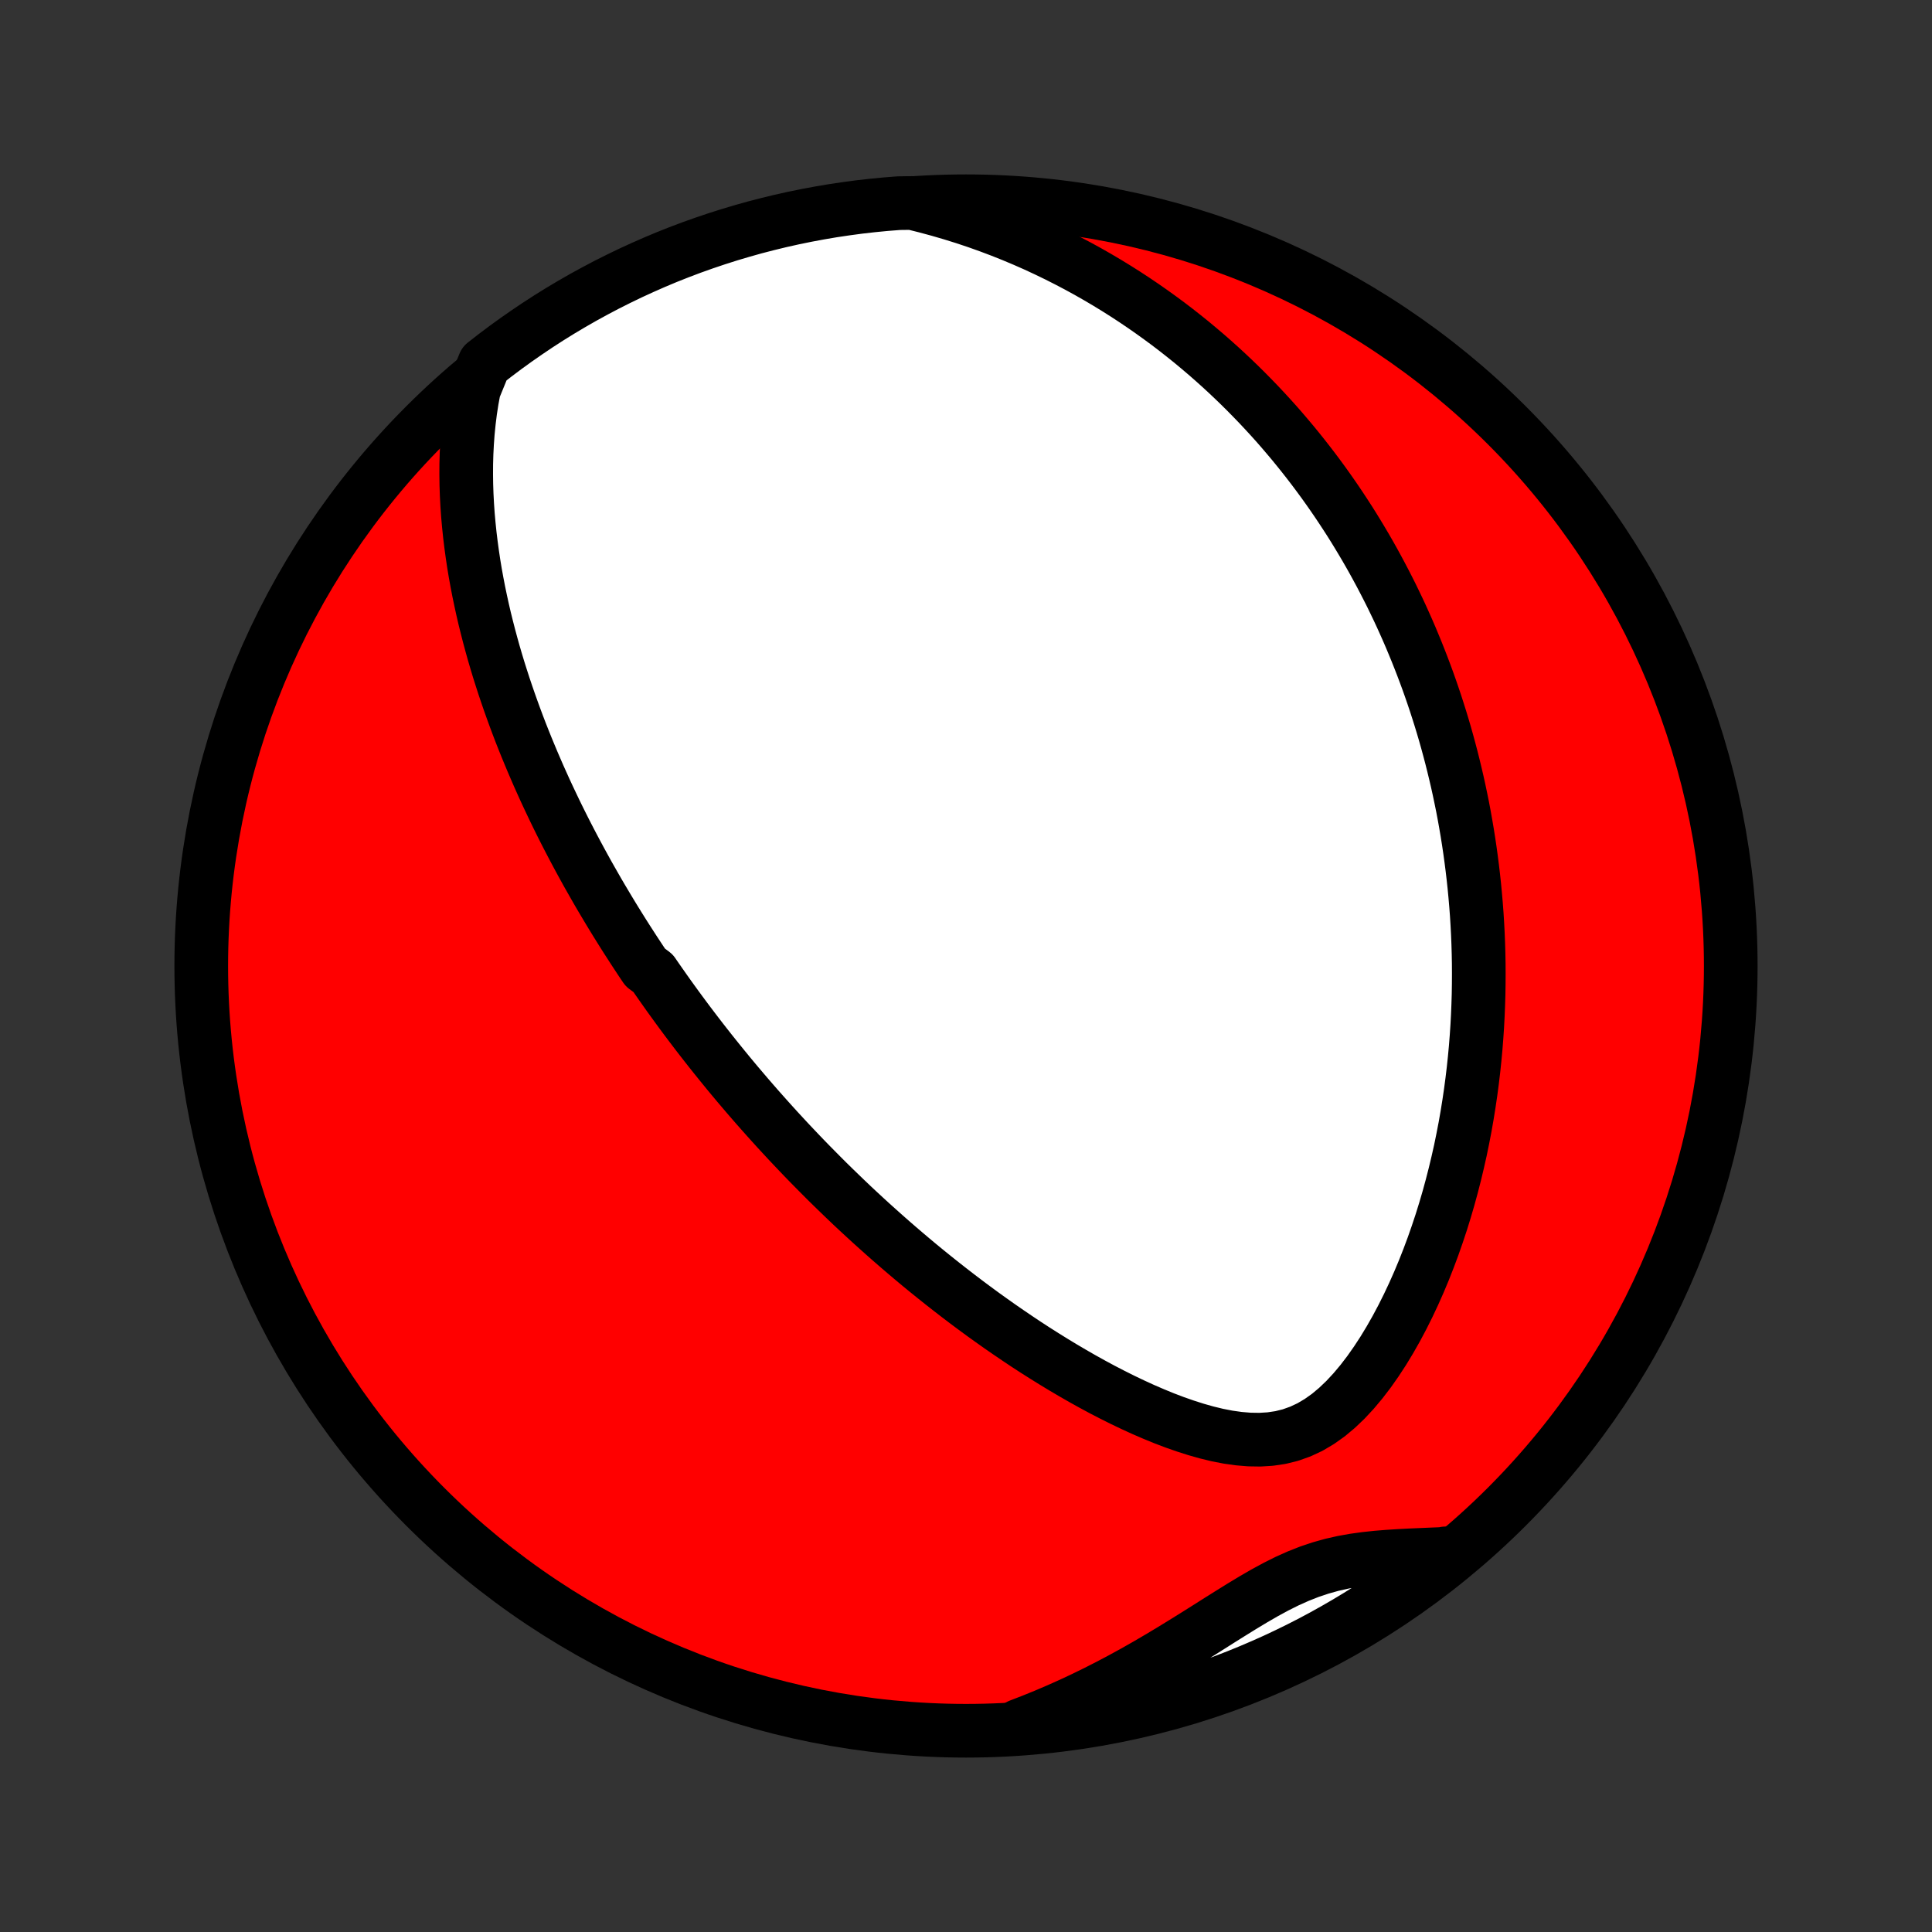 <?xml version="1.0" encoding="utf-8" standalone="no"?>
<!DOCTYPE svg PUBLIC "-//W3C//DTD SVG 1.1//EN"
  "http://www.w3.org/Graphics/SVG/1.1/DTD/svg11.dtd">
<!-- Created with matplotlib (http://matplotlib.org/) -->
<svg height="72pt" version="1.1" viewBox="0 0 72 72" width="72pt" xmlns="http://www.w3.org/2000/svg" xmlns:xlink="http://www.w3.org/1999/xlink">
 <rect x="0" y="0" width="72" height="72" fill="#333333" stroke="none"/>
 <defs>
  <style type="text/css">
*{stroke-linecap:butt;stroke-linejoin:round;}
  </style>
 </defs>
 <g id="figure_1">
  <g id="patch_1">
   <path d="
M0 72
L72 72
L72 0
L0 0
z
" style="fill:none;"/>
  </g>
  <g id="axes_1">
   <g id="PatchCollection_1">
    <defs>
     <path d="
M36 -7.5
C43.558 -7.5 50.808 -10.503 56.153 -15.848
C61.497 -21.192 64.5 -28.442 64.5 -36
C64.5 -43.558 61.497 -50.808 56.153 -56.153
C50.808 -61.497 43.558 -64.5 36 -64.5
C28.442 -64.5 21.192 -61.497 15.848 -56.153
C10.503 -50.808 7.5 -43.558 7.5 -36
C7.5 -28.442 10.503 -21.192 15.848 -15.848
C21.192 -10.503 28.442 -7.5 36 -7.5
z
" id="C0_0_a811fe30f3"/>
     <path d="
M17.663 -57.495
L17.588 -57.091
L17.526 -56.689
L17.476 -56.288
L17.436 -55.89
L17.407 -55.494
L17.387 -55.1
L17.376 -54.709
L17.374 -54.322
L17.379 -53.938
L17.392 -53.557
L17.412 -53.179
L17.438 -52.805
L17.471 -52.435
L17.509 -52.069
L17.553 -51.707
L17.602 -51.348
L17.655 -50.993
L17.713 -50.643
L17.776 -50.296
L17.842 -49.954
L17.913 -49.615
L17.986 -49.281
L18.063 -48.95
L18.144 -48.623
L18.227 -48.3
L18.313 -47.981
L18.401 -47.666
L18.492 -47.355
L18.585 -47.047
L18.681 -46.744
L18.778 -46.443
L18.878 -46.146
L18.979 -45.853
L19.082 -45.563
L19.186 -45.277
L19.292 -44.993
L19.399 -44.713
L19.508 -44.437
L19.618 -44.163
L19.73 -43.892
L19.842 -43.624
L19.956 -43.359
L20.07 -43.096
L20.186 -42.837
L20.302 -42.58
L20.42 -42.325
L20.539 -42.073
L20.658 -41.823
L20.778 -41.576
L20.899 -41.331
L21.021 -41.088
L21.144 -40.847
L21.268 -40.608
L21.392 -40.372
L21.517 -40.137
L21.643 -39.904
L21.77 -39.672
L21.897 -39.442
L22.026 -39.214
L22.155 -38.988
L22.284 -38.763
L22.415 -38.539
L22.547 -38.317
L22.679 -38.096
L22.812 -37.876
L22.946 -37.657
L23.081 -37.44
L23.216 -37.224
L23.353 -37.008
L23.491 -36.794
L23.629 -36.58
L23.769 -36.367
L23.909 -36.155
L24.051 -35.944
L24.337 -35.733
L24.482 -35.523
L24.628 -35.314
L24.775 -35.105
L24.923 -34.896
L25.073 -34.688
L25.224 -34.48
L25.376 -34.273
L25.53 -34.065
L25.685 -33.858
L25.842 -33.651
L26 -33.444
L26.16 -33.237
L26.321 -33.031
L26.484 -32.824
L26.649 -32.617
L26.816 -32.41
L26.984 -32.203
L27.154 -31.995
L27.326 -31.788
L27.5 -31.58
L27.677 -31.372
L27.855 -31.163
L28.036 -30.954
L28.218 -30.745
L28.404 -30.535
L28.591 -30.325
L28.781 -30.114
L28.973 -29.902
L29.169 -29.69
L29.366 -29.477
L29.567 -29.264
L29.77 -29.05
L29.976 -28.835
L30.185 -28.62
L30.398 -28.404
L30.613 -28.187
L30.831 -27.969
L31.053 -27.751
L31.279 -27.532
L31.507 -27.312
L31.739 -27.091
L31.975 -26.87
L32.215 -26.648
L32.458 -26.425
L32.706 -26.202
L32.957 -25.978
L33.212 -25.753
L33.471 -25.528
L33.735 -25.302
L34.003 -25.075
L34.275 -24.848
L34.552 -24.621
L34.833 -24.394
L35.119 -24.166
L35.409 -23.939
L35.704 -23.711
L36.004 -23.483
L36.308 -23.256
L36.617 -23.029
L36.932 -22.803
L37.251 -22.577
L37.575 -22.353
L37.903 -22.13
L38.237 -21.907
L38.575 -21.687
L38.919 -21.469
L39.267 -21.253
L39.62 -21.039
L39.977 -20.829
L40.339 -20.621
L40.705 -20.418
L41.076 -20.218
L41.451 -20.024
L41.829 -19.835
L42.212 -19.652
L42.598 -19.475
L42.987 -19.307
L43.379 -19.146
L43.774 -18.996
L44.171 -18.857
L44.569 -18.73
L44.968 -18.617
L45.368 -18.52
L45.768 -18.442
L46.166 -18.386
L46.561 -18.353
L46.954 -18.347
L47.341 -18.371
L47.723 -18.428
L48.097 -18.521
L48.463 -18.652
L48.82 -18.819
L49.167 -19.024
L49.504 -19.263
L49.829 -19.535
L50.143 -19.835
L50.446 -20.161
L50.738 -20.509
L51.019 -20.876
L51.289 -21.26
L51.548 -21.656
L51.796 -22.065
L52.033 -22.482
L52.26 -22.908
L52.476 -23.34
L52.682 -23.777
L52.878 -24.219
L53.064 -24.663
L53.24 -25.11
L53.407 -25.558
L53.564 -26.007
L53.713 -26.456
L53.852 -26.904
L53.983 -27.352
L54.105 -27.799
L54.219 -28.244
L54.325 -28.687
L54.424 -29.127
L54.514 -29.565
L54.598 -30
L54.674 -30.433
L54.743 -30.861
L54.806 -31.287
L54.862 -31.709
L54.912 -32.127
L54.956 -32.542
L54.994 -32.952
L55.026 -33.359
L55.053 -33.762
L55.074 -34.16
L55.09 -34.555
L55.102 -34.945
L55.108 -35.332
L55.11 -35.714
L55.108 -36.092
L55.101 -36.467
L55.09 -36.837
L55.075 -37.203
L55.056 -37.565
L55.034 -37.923
L55.007 -38.278
L54.977 -38.629
L54.944 -38.975
L54.907 -39.319
L54.867 -39.658
L54.824 -39.994
L54.778 -40.327
L54.729 -40.656
L54.677 -40.982
L54.622 -41.304
L54.565 -41.623
L54.505 -41.94
L54.441 -42.253
L54.376 -42.563
L54.308 -42.87
L54.237 -43.174
L54.164 -43.476
L54.089 -43.775
L54.011 -44.071
L53.931 -44.365
L53.849 -44.656
L53.764 -44.945
L53.677 -45.231
L53.587 -45.516
L53.496 -45.798
L53.402 -46.078
L53.306 -46.356
L53.208 -46.632
L53.107 -46.906
L53.004 -47.179
L52.899 -47.449
L52.792 -47.718
L52.682 -47.985
L52.571 -48.251
L52.457 -48.515
L52.34 -48.778
L52.222 -49.039
L52.101 -49.299
L51.977 -49.557
L51.852 -49.815
L51.723 -50.071
L51.592 -50.326
L51.459 -50.58
L51.323 -50.833
L51.185 -51.085
L51.044 -51.336
L50.9 -51.586
L50.753 -51.835
L50.604 -52.083
L50.452 -52.331
L50.297 -52.578
L50.138 -52.824
L49.977 -53.069
L49.813 -53.314
L49.645 -53.558
L49.474 -53.802
L49.3 -54.045
L49.122 -54.287
L48.941 -54.529
L48.756 -54.77
L48.567 -55.011
L48.374 -55.252
L48.178 -55.492
L47.977 -55.731
L47.773 -55.97
L47.564 -56.209
L47.35 -56.447
L47.132 -56.684
L46.91 -56.921
L46.682 -57.157
L46.45 -57.393
L46.213 -57.628
L45.97 -57.863
L45.722 -58.097
L45.469 -58.33
L45.21 -58.562
L44.945 -58.794
L44.674 -59.024
L44.398 -59.254
L44.114 -59.482
L43.825 -59.709
L43.529 -59.935
L43.225 -60.159
L42.915 -60.382
L42.598 -60.603
L42.274 -60.822
L41.942 -61.039
L41.602 -61.254
L41.254 -61.467
L40.898 -61.677
L40.535 -61.884
L40.162 -62.088
L39.781 -62.288
L39.392 -62.485
L38.993 -62.678
L38.586 -62.867
L38.169 -63.051
L37.743 -63.23
L37.307 -63.404
L36.862 -63.572
L36.408 -63.734
L35.944 -63.889
L35.47 -64.037
L34.986 -64.178
L34.493 -64.311
L33.995 -64.435
L33.5 -64.429
L33.005 -64.39
L32.51 -64.342
L32.017 -64.286
L31.525 -64.22
L31.035 -64.147
L30.546 -64.064
L30.058 -63.973
L29.573 -63.874
L29.089 -63.766
L28.608 -63.649
L28.128 -63.525
L27.652 -63.391
L27.177 -63.25
L26.706 -63.1
L26.237 -62.942
L25.771 -62.776
L25.308 -62.601
L24.849 -62.419
L24.393 -62.228
L23.941 -62.029
L23.492 -61.823
L23.047 -61.608
L22.605 -61.386
L22.169 -61.156
L21.736 -60.919
L21.307 -60.673
L20.883 -60.421
L20.464 -60.161
L20.049 -59.893
L19.64 -59.618
L19.235 -59.336
L18.835 -59.047
L18.441 -58.751
L18.052 -58.448
z
" id="C0_1_401e586c98"/>
     <path d="
M37.992 -7.691
L38.474 -7.877
L38.956 -8.073
L39.435 -8.278
L39.913 -8.492
L40.389 -8.715
L40.863 -8.947
L41.334 -9.187
L41.803 -9.435
L42.268 -9.69
L42.73 -9.952
L43.188 -10.22
L43.642 -10.492
L44.092 -10.768
L44.538 -11.045
L44.98 -11.323
L45.417 -11.6
L45.851 -11.872
L46.28 -12.138
L46.706 -12.395
L47.128 -12.639
L47.548 -12.867
L47.966 -13.076
L48.383 -13.263
L48.799 -13.427
L49.215 -13.566
L49.632 -13.683
L50.049 -13.777
L50.468 -13.852
L50.887 -13.91
L51.307 -13.955
L51.727 -13.989
L52.148 -14.016
L52.568 -14.038
L52.988 -14.056
L53.407 -14.074
L53.825 -14.091
L53.86 -14.11
L53.47 -13.79
L53.074 -13.482
L52.673 -13.181
L52.267 -12.886
L51.856 -12.599
L51.441 -12.318
L51.02 -12.045
L50.595 -11.779
L50.166 -11.521
L49.732 -11.27
L49.294 -11.026
L48.852 -10.79
L48.406 -10.562
L47.956 -10.342
L47.503 -10.129
L47.046 -9.925
L46.586 -9.728
L46.123 -9.539
L45.656 -9.358
L45.187 -9.186
L44.715 -9.021
L44.24 -8.865
L43.762 -8.717
L43.282 -8.577
L42.8 -8.446
L42.316 -8.323
L41.83 -8.209
L41.343 -8.103
L40.853 -8.005
L40.362 -7.916
L39.87 -7.836
L39.377 -7.764
L38.882 -7.701
z
" id="C0_2_cedde3e54d"/>
    </defs>
    <g clip-path="url(#p1bffca34e9)">
     <use style="fill:#ff0000;stroke:#000000;stroke-width:2.0;" x="0.0" xlink:href="#C0_0_a811fe30f3" y="72.0"/>
    </g>
    <g clip-path="url(#p1bffca34e9)">
     <use style="fill:#ffffff;stroke:#000000;stroke-width:2.0;" x="0.0" xlink:href="#C0_1_401e586c98" y="72.0"/>
    </g>
    <g clip-path="url(#p1bffca34e9)">
     <use style="fill:#ffffff;stroke:#000000;stroke-width:2.0;" x="0.0" xlink:href="#C0_2_cedde3e54d" y="72.0"/>
    </g>
   </g>
  </g>
 </g>
 <defs>
  <clipPath id="p1bffca34e9">
   <rect height="72.0" width="72.0" x="0.0" y="0.0"/>
  </clipPath>
 </defs>
</svg>
